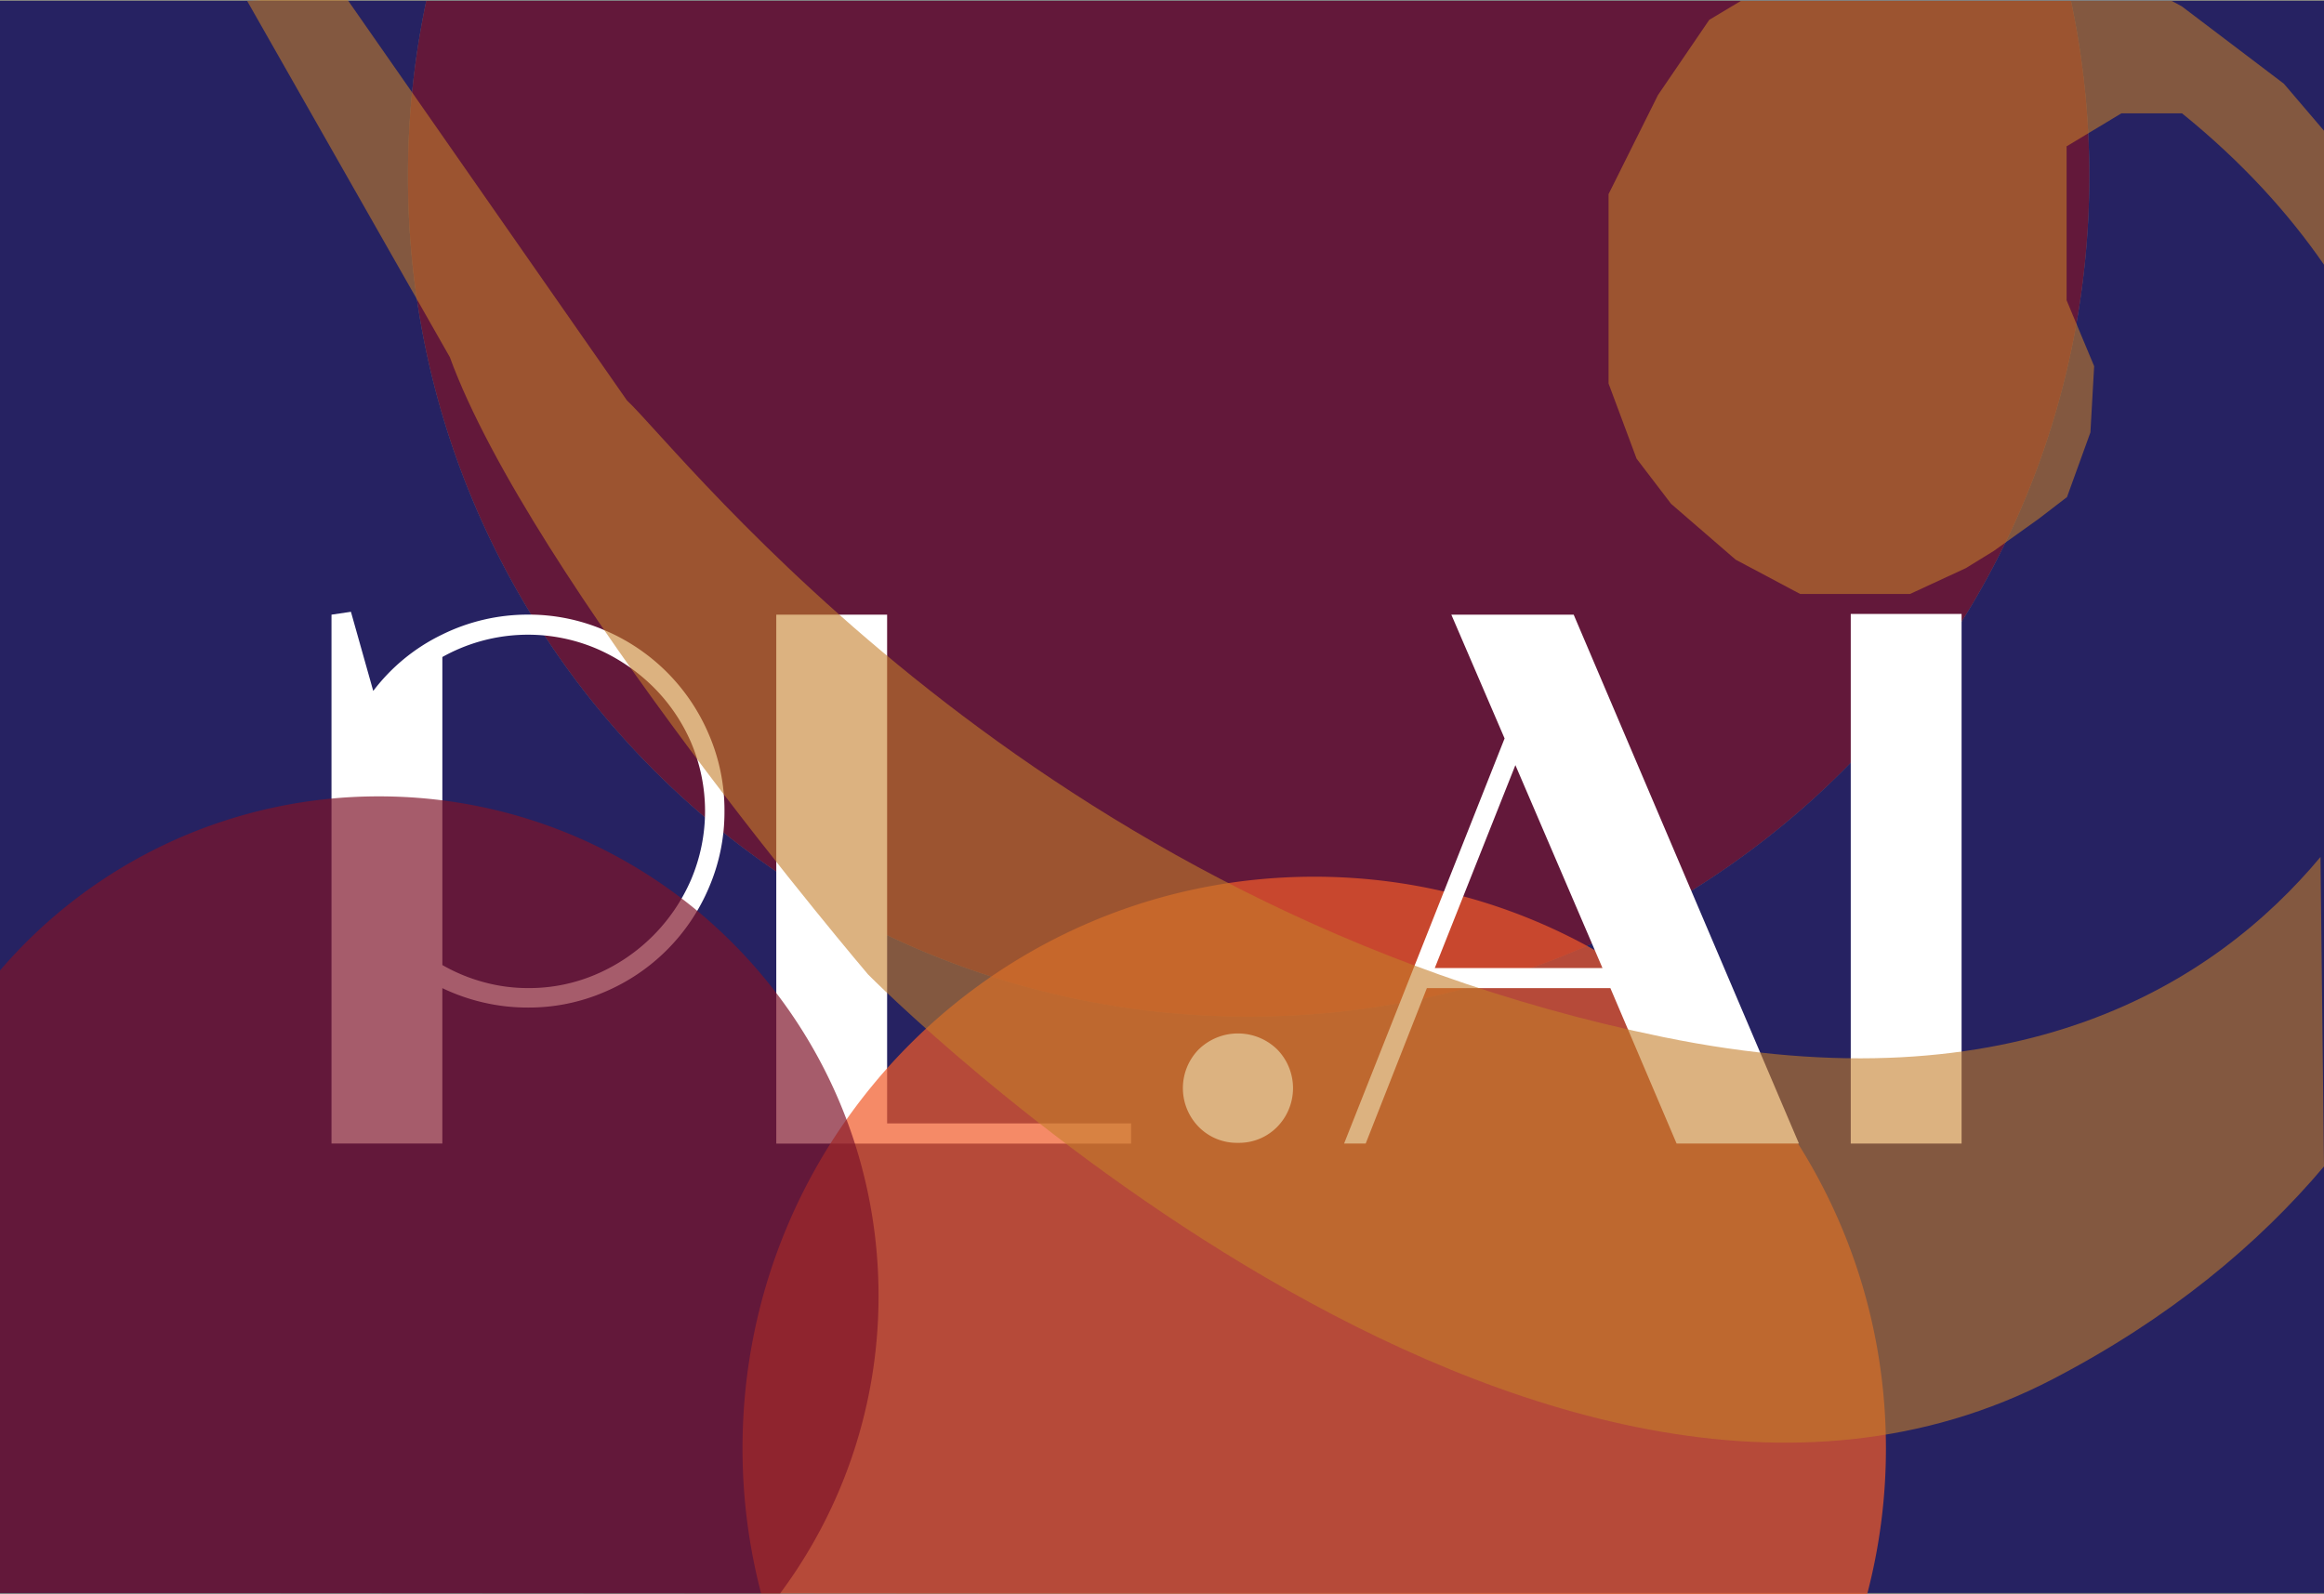 <svg xmlns="http://www.w3.org/2000/svg" viewBox="0 0 920.91 631.86"><rect x="0" y="0" width="920.91" height="631.86" fill="#808080" stroke="none"/><defs><style>.cls-1{fill:#262262;}.cls-2{fill:#7e1329;opacity:0.69;}.cls-3{fill:#fff;}.cls-4{fill:#f15a29;opacity:0.71;}.cls-5,.cls-6{fill:#c57e2a;}.cls-5{opacity:0.59;}</style></defs><title>Hero_ImageAsset 5</title><g id="Layer_2" data-name="Layer 2"><g id="hero_2" data-name="hero 2"><path class="cls-1" d="M820.64.37a334.41,334.41,0,0,1,7.26,69.4c0,184-149.14,333.12-333.12,333.12S161.66,253.76,161.66,69.78A334.41,334.41,0,0,1,168.93.37H0V631.32H920.91V.37Z"/><path class="cls-1" d="M494.78,402.9c184,0,333.12-149.14,333.12-333.12A334.41,334.41,0,0,0,820.64.37H168.93a334.41,334.41,0,0,0-7.26,69.4C161.66,253.76,310.81,402.9,494.78,402.9Z"/><path class="cls-2" d="M494.78,402.9c184,0,333.12-149.14,333.12-333.12A334.41,334.41,0,0,0,820.64.37H168.93a334.41,334.41,0,0,0-7.26,69.4C161.66,253.76,310.81,402.9,494.78,402.9Z"/><path class="cls-3" d="M287.08,321.47a75.75,75.75,0,0,1-6.13,30.23,77.8,77.8,0,0,1-41.5,41.49,75.64,75.64,0,0,1-30.23,6.13,77.31,77.31,0,0,1-17.68-2,78.14,78.14,0,0,1-16.26-5.7v61.6H131.36V243.61l7.7-1.14,8.84,31.37A75.24,75.24,0,0,1,175,251.59a76.69,76.69,0,0,1,34.22-8,75.77,75.77,0,0,1,30.23,6.13,77.8,77.8,0,0,1,41.5,41.49A75.81,75.81,0,0,1,287.08,321.47Zm-111.79,61a69,69,0,0,0,16.11,6.7,66,66,0,0,0,17.82,2.43,67.08,67.08,0,0,0,27.24-5.56,71.73,71.73,0,0,0,37.36-37.36,69.46,69.46,0,0,0,0-54.47,70.3,70.3,0,0,0-15.11-22.1,73.4,73.4,0,0,0-22.25-15,69.51,69.51,0,0,0-61.17,3.28Z"/><path class="cls-3" d="M448.2,445.24v8H307.61V243.61h43.92V445.24Z"/><path class="cls-4" d="M301.6,631.52A226.91,226.91,0,0,1,294.23,574c0-125.12,101.43-226.54,226.54-226.54S747.32,448.89,747.32,574a226.89,226.89,0,0,1-7.45,57.85"/><path class="cls-3" d="M490.55,452.93a21.14,21.14,0,0,1-15.5-6.27,21.93,21.93,0,0,1,0-30.8,22.28,22.28,0,0,1,31,0,21.92,21.92,0,0,1,0,30.8A21.14,21.14,0,0,1,490.55,452.93Z"/><path class="cls-3" d="M596.21,292.66l-21.1-49.05h48.48l89.26,209.61H664.37l-26.24-61.6H565.41l-24.24,61.6h-8.56Zm-27.66,91H635l-34.51-80.42Z"/><path class="cls-3" d="M777.3,453.22H733.38V243.32H777.3Z"/><path class="cls-2" d="M0,631.32V384.62a197.5,197.5,0,0,1,150.18-69c109.32,0,197.95,88.62,197.95,197.95a197.07,197.07,0,0,1-39,117.94"/><path class="cls-5" d="M920.91,104.91c-13.92-20.17-32.23-40.56-56.27-60l-24,0L818.91,58l0,30.5,0,30.5,10.92,26.13-1.48,26.24L819.07,197,808,205.51,790.1,218.32,779,225.16l-22.16,10.26-23.87,0-19.61,0-25.59-13.61-25.6-22.14-13.66-17.89L637.41,152l0-35,0-40.07,19.57-39.24L677.32,7.85,689.83.37H860.57l4,2.15L905,33.17l15.91,18.64"/><path class="cls-5" d="M920.91,462.29c-26,30.77-60.83,60-107.42,84.27C608.13,653.37,344,386.22,344,386.22S210.11,228.87,178.25,141.55L97.94.38,103.36,0l34.41,0L248.42,158.68C270.94,179.83,408.79,359.68,659,411c140.74,28.88,219-21.64,260.53-71.37"/><path class="cls-6" d="M144.78,205.5"/><path class="cls-6" d="M144.78,205.5"/></g></g></svg>